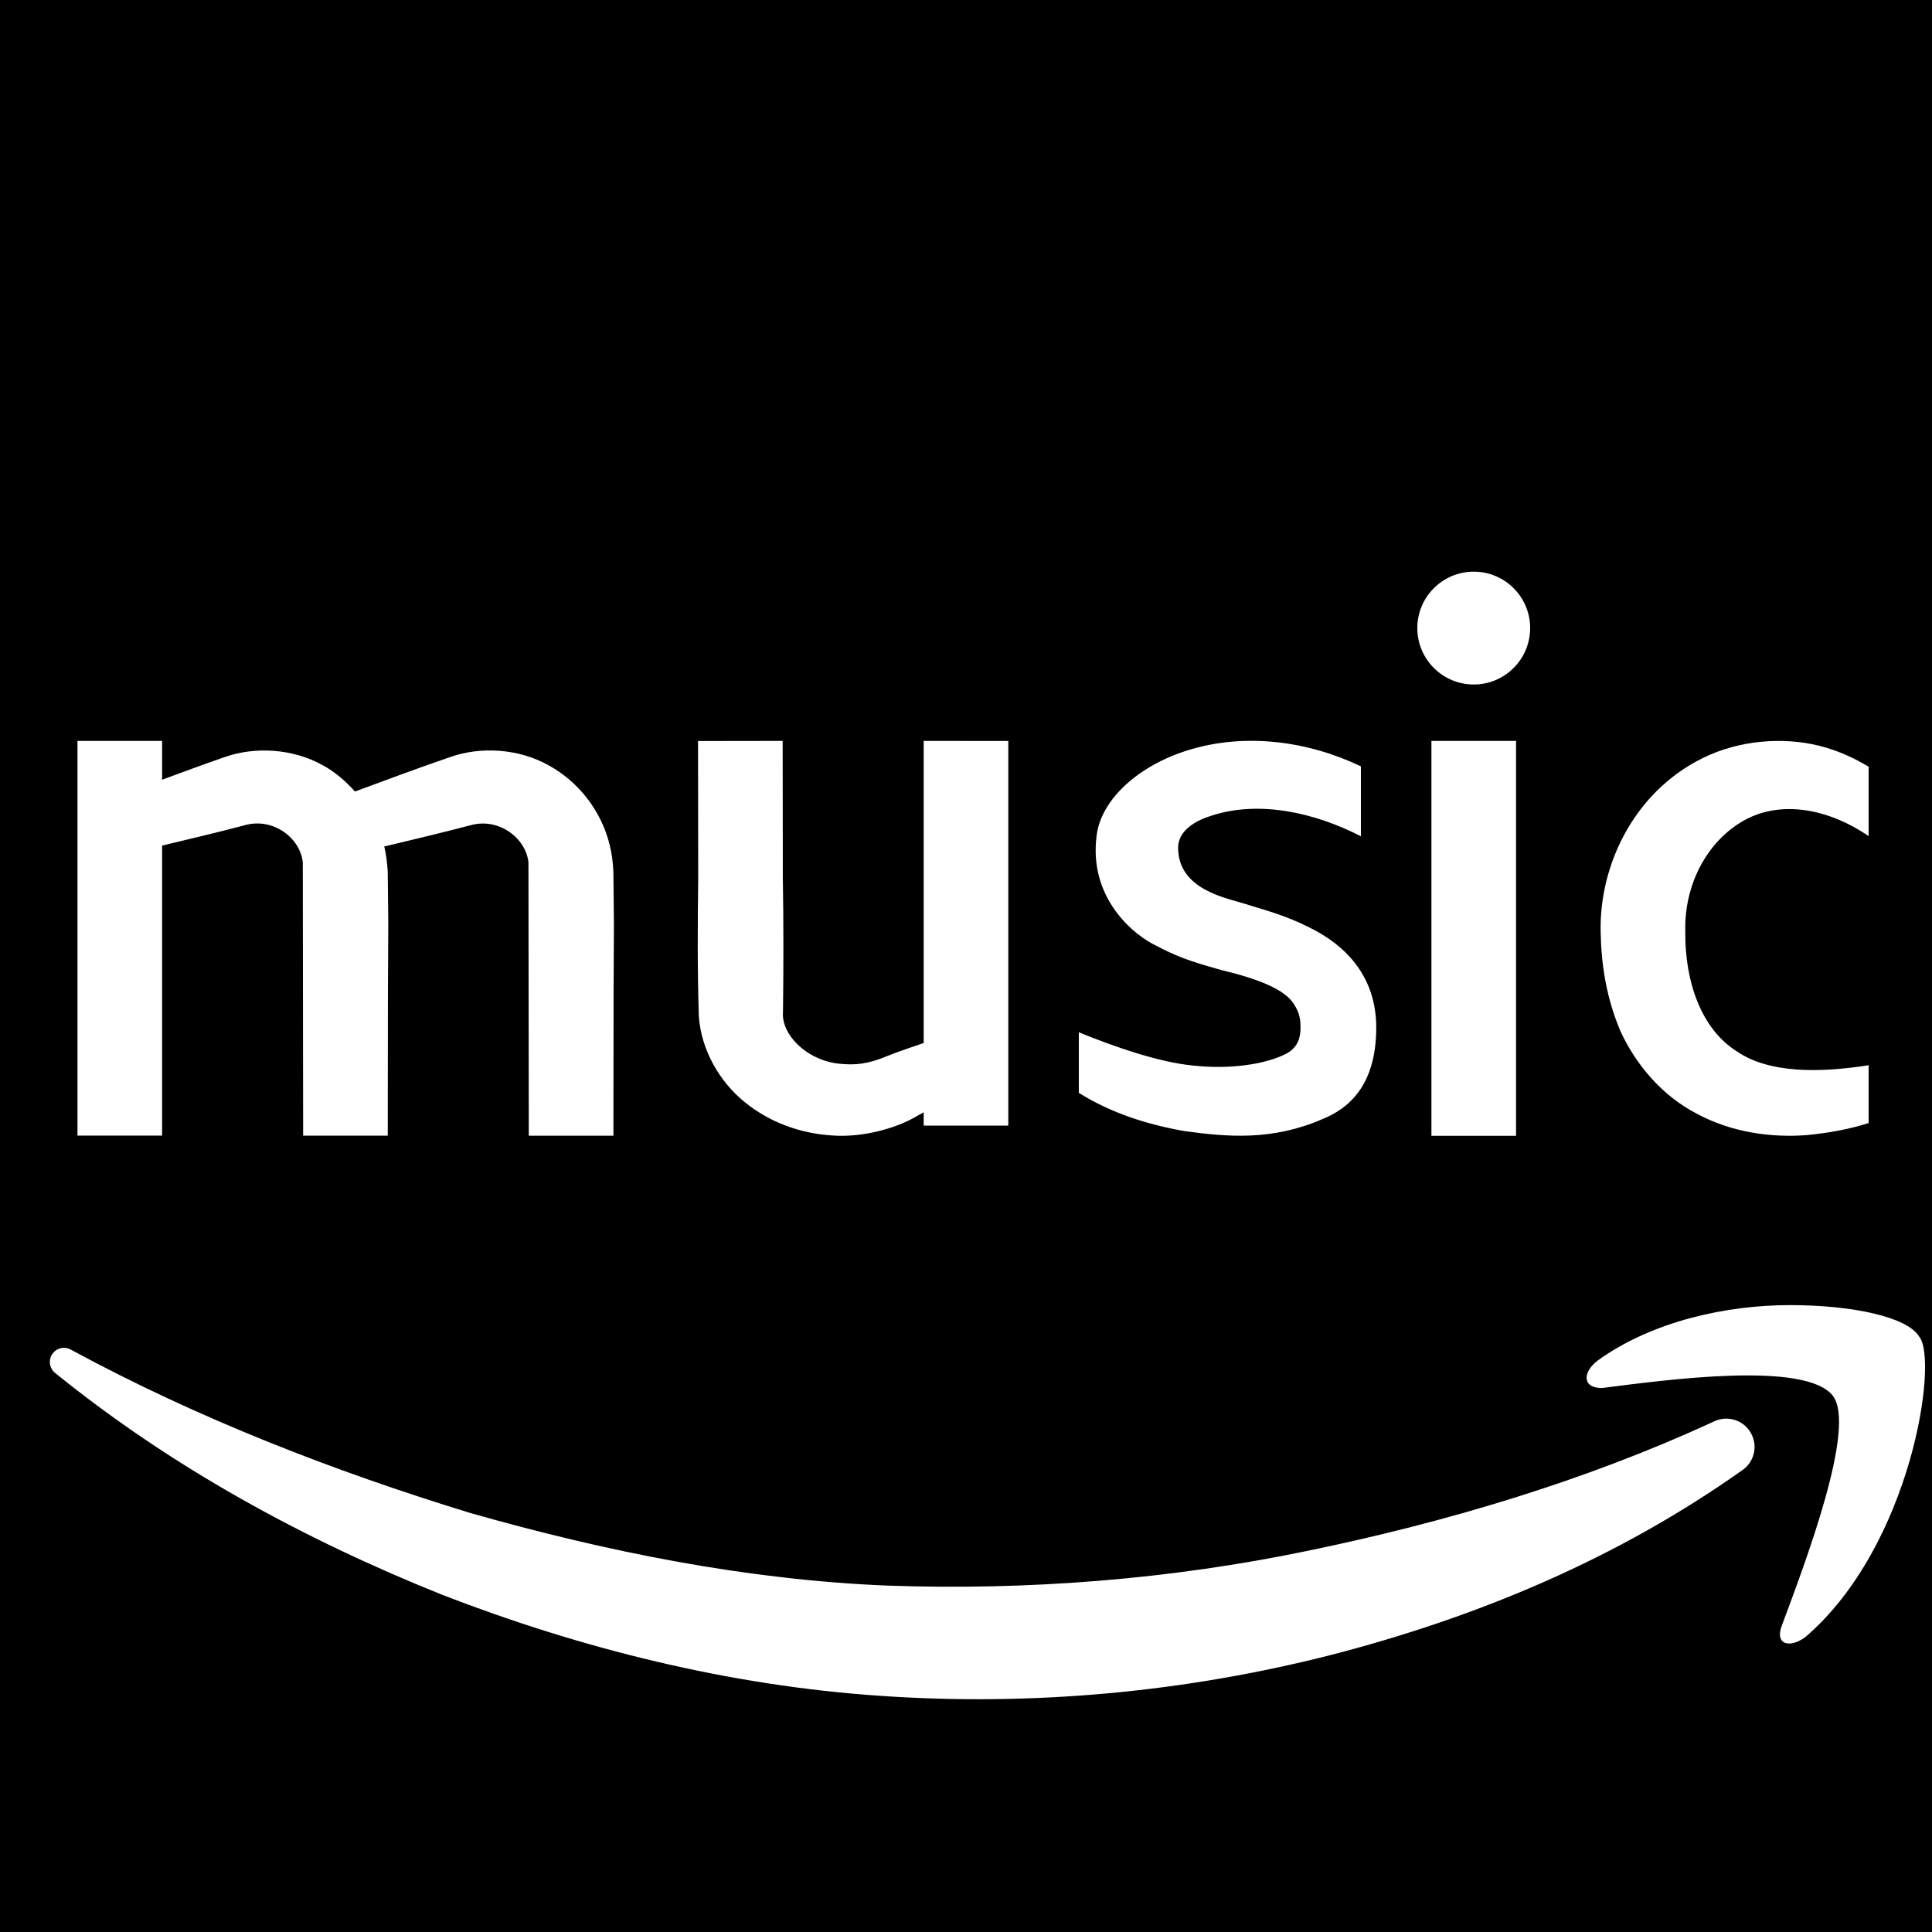 <svg xmlns="http://www.w3.org/2000/svg" xmlns:xlink="http://www.w3.org/1999/xlink" viewBox="0,0,256,256" width="82px" height="82px"><rect x="0" y="0" width="256" height="256" fill="#808080" stroke="none"/><g transform="translate(-58.88,-58.88) scale(1.46,1.46)"><g fill="#ffffff" fill-rule="nonzero" stroke="none" stroke-width="1" stroke-linecap="butt" stroke-linejoin="miter" stroke-miterlimit="10" stroke-dasharray="" stroke-dashoffset="0" font-family="none" font-weight="none" font-size="none" text-anchor="none" style="mix-blend-mode: normal"><path d="M40.329,215.671v-175.342h175.342v175.342z" id="bgRectangle"></path></g><g fill="#000000" fill-rule="nonzero" stroke="none" stroke-width="1" stroke-linecap="butt" stroke-linejoin="miter" stroke-miterlimit="10" stroke-dasharray="" stroke-dashoffset="0" font-family="none" font-weight="none" font-size="none" text-anchor="none" style="mix-blend-mode: normal"><g transform="scale(5.12,5.12)"><path d="M36,5h-22c-4.971,0 -9,4.029 -9,9v22c0,4.971 4.029,9 9,9h22c4.971,0 9,-4.029 9,-9v-22c0,-4.971 -4.029,-9 -9,-9zM38.19,21.254c0.65,-0.279 1.42,-0.317 2.07,-0.121c0.27,0.084 0.51,0.196 0.74,0.335v1.23c-0.72,-0.494 -1.55,-0.634 -2.19,-0.289c-0.68,0.373 -1.08,1.155 -1.06,1.975c-0.01,0.904 0.29,1.742 0.92,2.133c0.56,0.382 1.44,0.382 2.33,0.242v1.025c-0.35,0.112 -0.72,0.177 -1.1,0.214c-0.63,0.047 -1.33,-0.047 -1.95,-0.382c-0.63,-0.326 -1.09,-0.894 -1.35,-1.463c-0.25,-0.587 -0.34,-1.183 -0.35,-1.752c-0.03,-1.21 0.62,-2.57 1.94,-3.147zM34,18.01c0.552,0 1,0.448 1,1c0,0.552 -0.448,1 -1,1c-0.552,0 -1,-0.448 -1,-1c0,-0.552 0.448,-1 1,-1zM34.75,21.01v7h-1.5v-7zM27,26.175c0.64,0.261 1.42,0.532 2.03,0.59c0.61,0.068 1.28,-0.01 1.67,-0.223c0.19,-0.116 0.23,-0.278 0.23,-0.458c0,-0.18 -0.036,-0.282 -0.123,-0.417c-0.159,-0.246 -0.597,-0.432 -1.287,-0.597c-0.34,-0.097 -0.71,-0.194 -1.12,-0.416c-0.41,-0.184 -1.243,-0.852 -1.081,-1.991c0.087,-0.609 0.718,-1.205 1.601,-1.483c1.029,-0.325 2.15,-0.164 3.08,0.281v1.239c-0.83,-0.426 -1.82,-0.641 -2.66,-0.361c-0.25,0.077 -0.58,0.251 -0.58,0.564c0,0.751 0.87,0.893 1.2,1c0.34,0.106 0.71,0.203 1.11,0.406c0.4,0.194 1.202,0.678 1.202,1.783c0,1.058 -0.522,1.447 -0.952,1.621c-0.89,0.387 -1.68,0.319 -2.45,0.213c-0.65,-0.116 -1.28,-0.31 -1.87,-0.677zM20.25,21.012l1.5,-0.002l0.003,2.42c0.014,0.79 0.012,1.651 0.003,2.383c-0.035,0.391 0.402,0.847 0.976,0.917c0.306,0.034 0.534,0.009 0.886,-0.14c0.208,-0.082 0.42,-0.152 0.632,-0.225v-5.355l1.5,0.001v6.818h-1.5v-0.236c-0.041,0.022 -0.08,0.046 -0.12,0.067c-0.381,0.228 -0.992,0.386 -1.514,0.343c-0.542,-0.035 -1.088,-0.225 -1.533,-0.586c-0.442,-0.356 -0.776,-0.915 -0.819,-1.529c-0.027,-0.88 -0.02,-1.634 -0.011,-2.457zM9.25,21.01h1.5v0.688c0.37,-0.134 0.737,-0.274 1.109,-0.401c0.535,-0.19 1.206,-0.152 1.733,0.141c0.218,0.117 0.409,0.282 0.577,0.469c0.562,-0.208 1.123,-0.417 1.689,-0.611c0.535,-0.19 1.206,-0.152 1.733,0.141c0.532,0.286 0.946,0.809 1.093,1.418c0.039,0.152 0.056,0.306 0.065,0.461l0.004,0.317l0.006,0.625l-0.006,1.25l-0.003,2.5h-1.5l-0.006,-4.844c-0.042,-0.425 -0.519,-0.797 -1.019,-0.661c-0.51,0.135 -1.024,0.255 -1.537,0.379c0.034,0.143 0.052,0.287 0.061,0.433l0.004,0.317l0.006,0.625l-0.006,1.25l-0.003,2.5h-1.5l-0.006,-4.844c-0.042,-0.426 -0.519,-0.797 -1.019,-0.661c-0.489,0.13 -0.983,0.245 -1.475,0.364v5.14h-1.5c0,0 0,-6.996 0,-6.996zM38.768,33.932c-2.214,1.57 -4.688,2.605 -7.285,3.277c-2.595,0.663 -5.297,0.914 -7.986,0.729c-2.688,-0.18 -5.313,-0.836 -7.787,-1.794c-2.466,-0.99 -4.797,-2.263 -6.857,-3.931c-0.107,-0.087 -0.124,-0.245 -0.037,-0.352c0.077,-0.095 0.209,-0.119 0.313,-0.063l0.014,0.008c2.249,1.217 4.653,2.149 7.067,2.889c2.433,0.692 4.909,1.187 7.4,1.288c2.485,0.087 4.997,-0.107 7.449,-0.617c2.442,-0.504 4.905,-1.236 7.17,-2.279l0.039,-0.018c0.251,-0.115 0.547,-0.006 0.663,0.245c0.104,0.223 0.03,0.482 -0.163,0.618zM39.882,36.892c-0.278,0.21 -0.556,0.14 -0.417,-0.21c0.417,-1.12 1.32,-3.501 0.903,-4.061c-0.486,-0.63 -2.987,-0.28 -4.098,-0.14c-0.347,0 -0.347,-0.28 -0.069,-0.49c0.972,-0.7 2.292,-0.98 3.404,-0.98c1.111,0 2.084,0.21 2.292,0.56c0.346,0.419 -0.14,3.71 -2.015,5.321z"></path></g></g></g></svg>